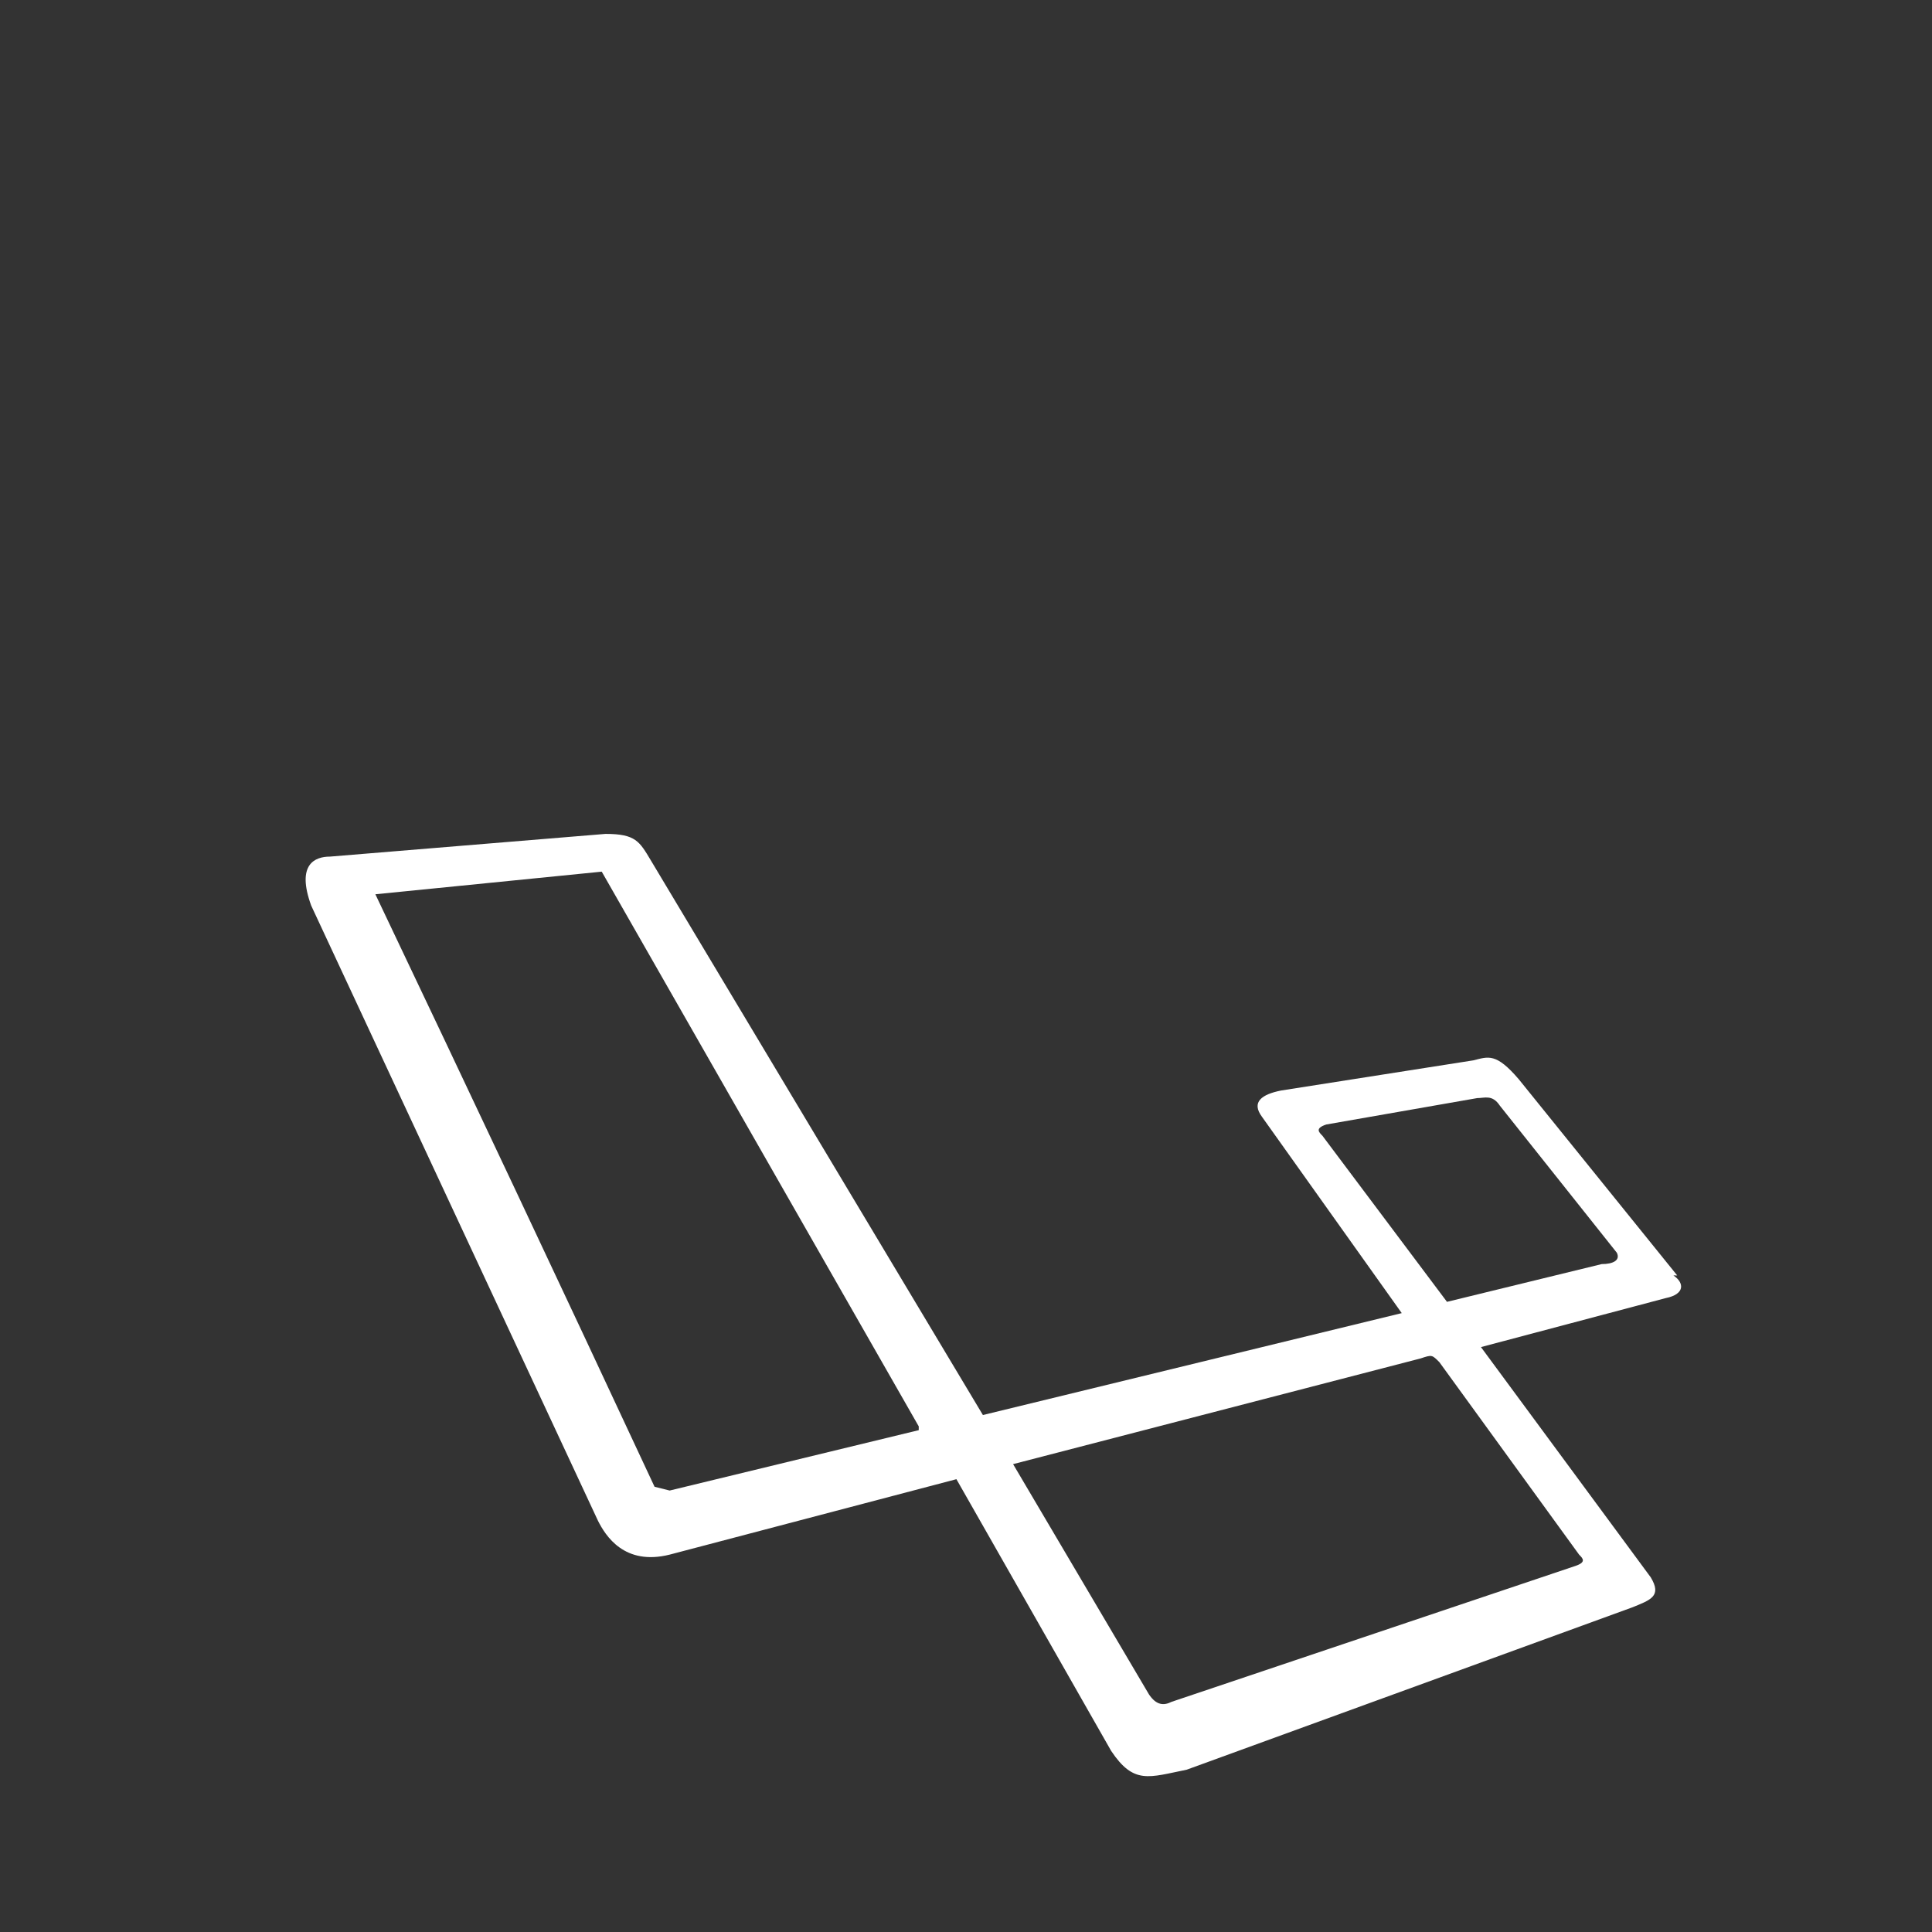 <svg width="24" height="24" viewBox="0 0 24 24" fill="none" xmlns="http://www.w3.org/2000/svg">
<rect x="0" y="0" width="24" height="24" fill="#333333" stroke="none"/>
<path d="M20.835 15.844L18.866 13.406C18.585 13.078 18.491 13.125 18.303 13.172L15.913 13.547C15.678 13.594 15.538 13.688 15.678 13.875L17.413 16.312L12.21 17.578L8.085 10.688C7.944 10.453 7.897 10.359 7.522 10.359L4.1 10.641C3.913 10.641 3.678 10.734 3.866 11.25L7.428 18.891C7.522 19.078 7.756 19.453 8.319 19.312L11.881 18.375L13.803 21.75C14.085 22.172 14.272 22.078 14.741 21.984L20.272 19.969C20.506 19.875 20.647 19.828 20.506 19.594L18.397 16.734L20.694 16.125C20.928 16.078 20.928 15.938 20.788 15.844H20.835ZM11.413 17.766L8.319 18.516L8.131 18.469C6.986 16.013 5.83 13.56 4.663 11.109L7.475 10.828C8.787 13.125 10.1 15.422 11.413 17.719V17.766ZM19.616 19.312C19.663 19.359 19.71 19.406 19.569 19.453L14.553 21.141C14.46 21.188 14.366 21.188 14.272 21.047L12.585 18.188L17.647 16.875C17.788 16.828 17.788 16.828 17.881 16.922L19.616 19.312ZM19.897 15.703L17.975 16.172L16.428 14.109C16.381 14.062 16.335 14.016 16.475 13.969L18.35 13.641C18.444 13.641 18.538 13.594 18.631 13.734L20.085 15.562C20.131 15.656 20.038 15.703 19.897 15.703Z" fill="white"/>
</svg>

